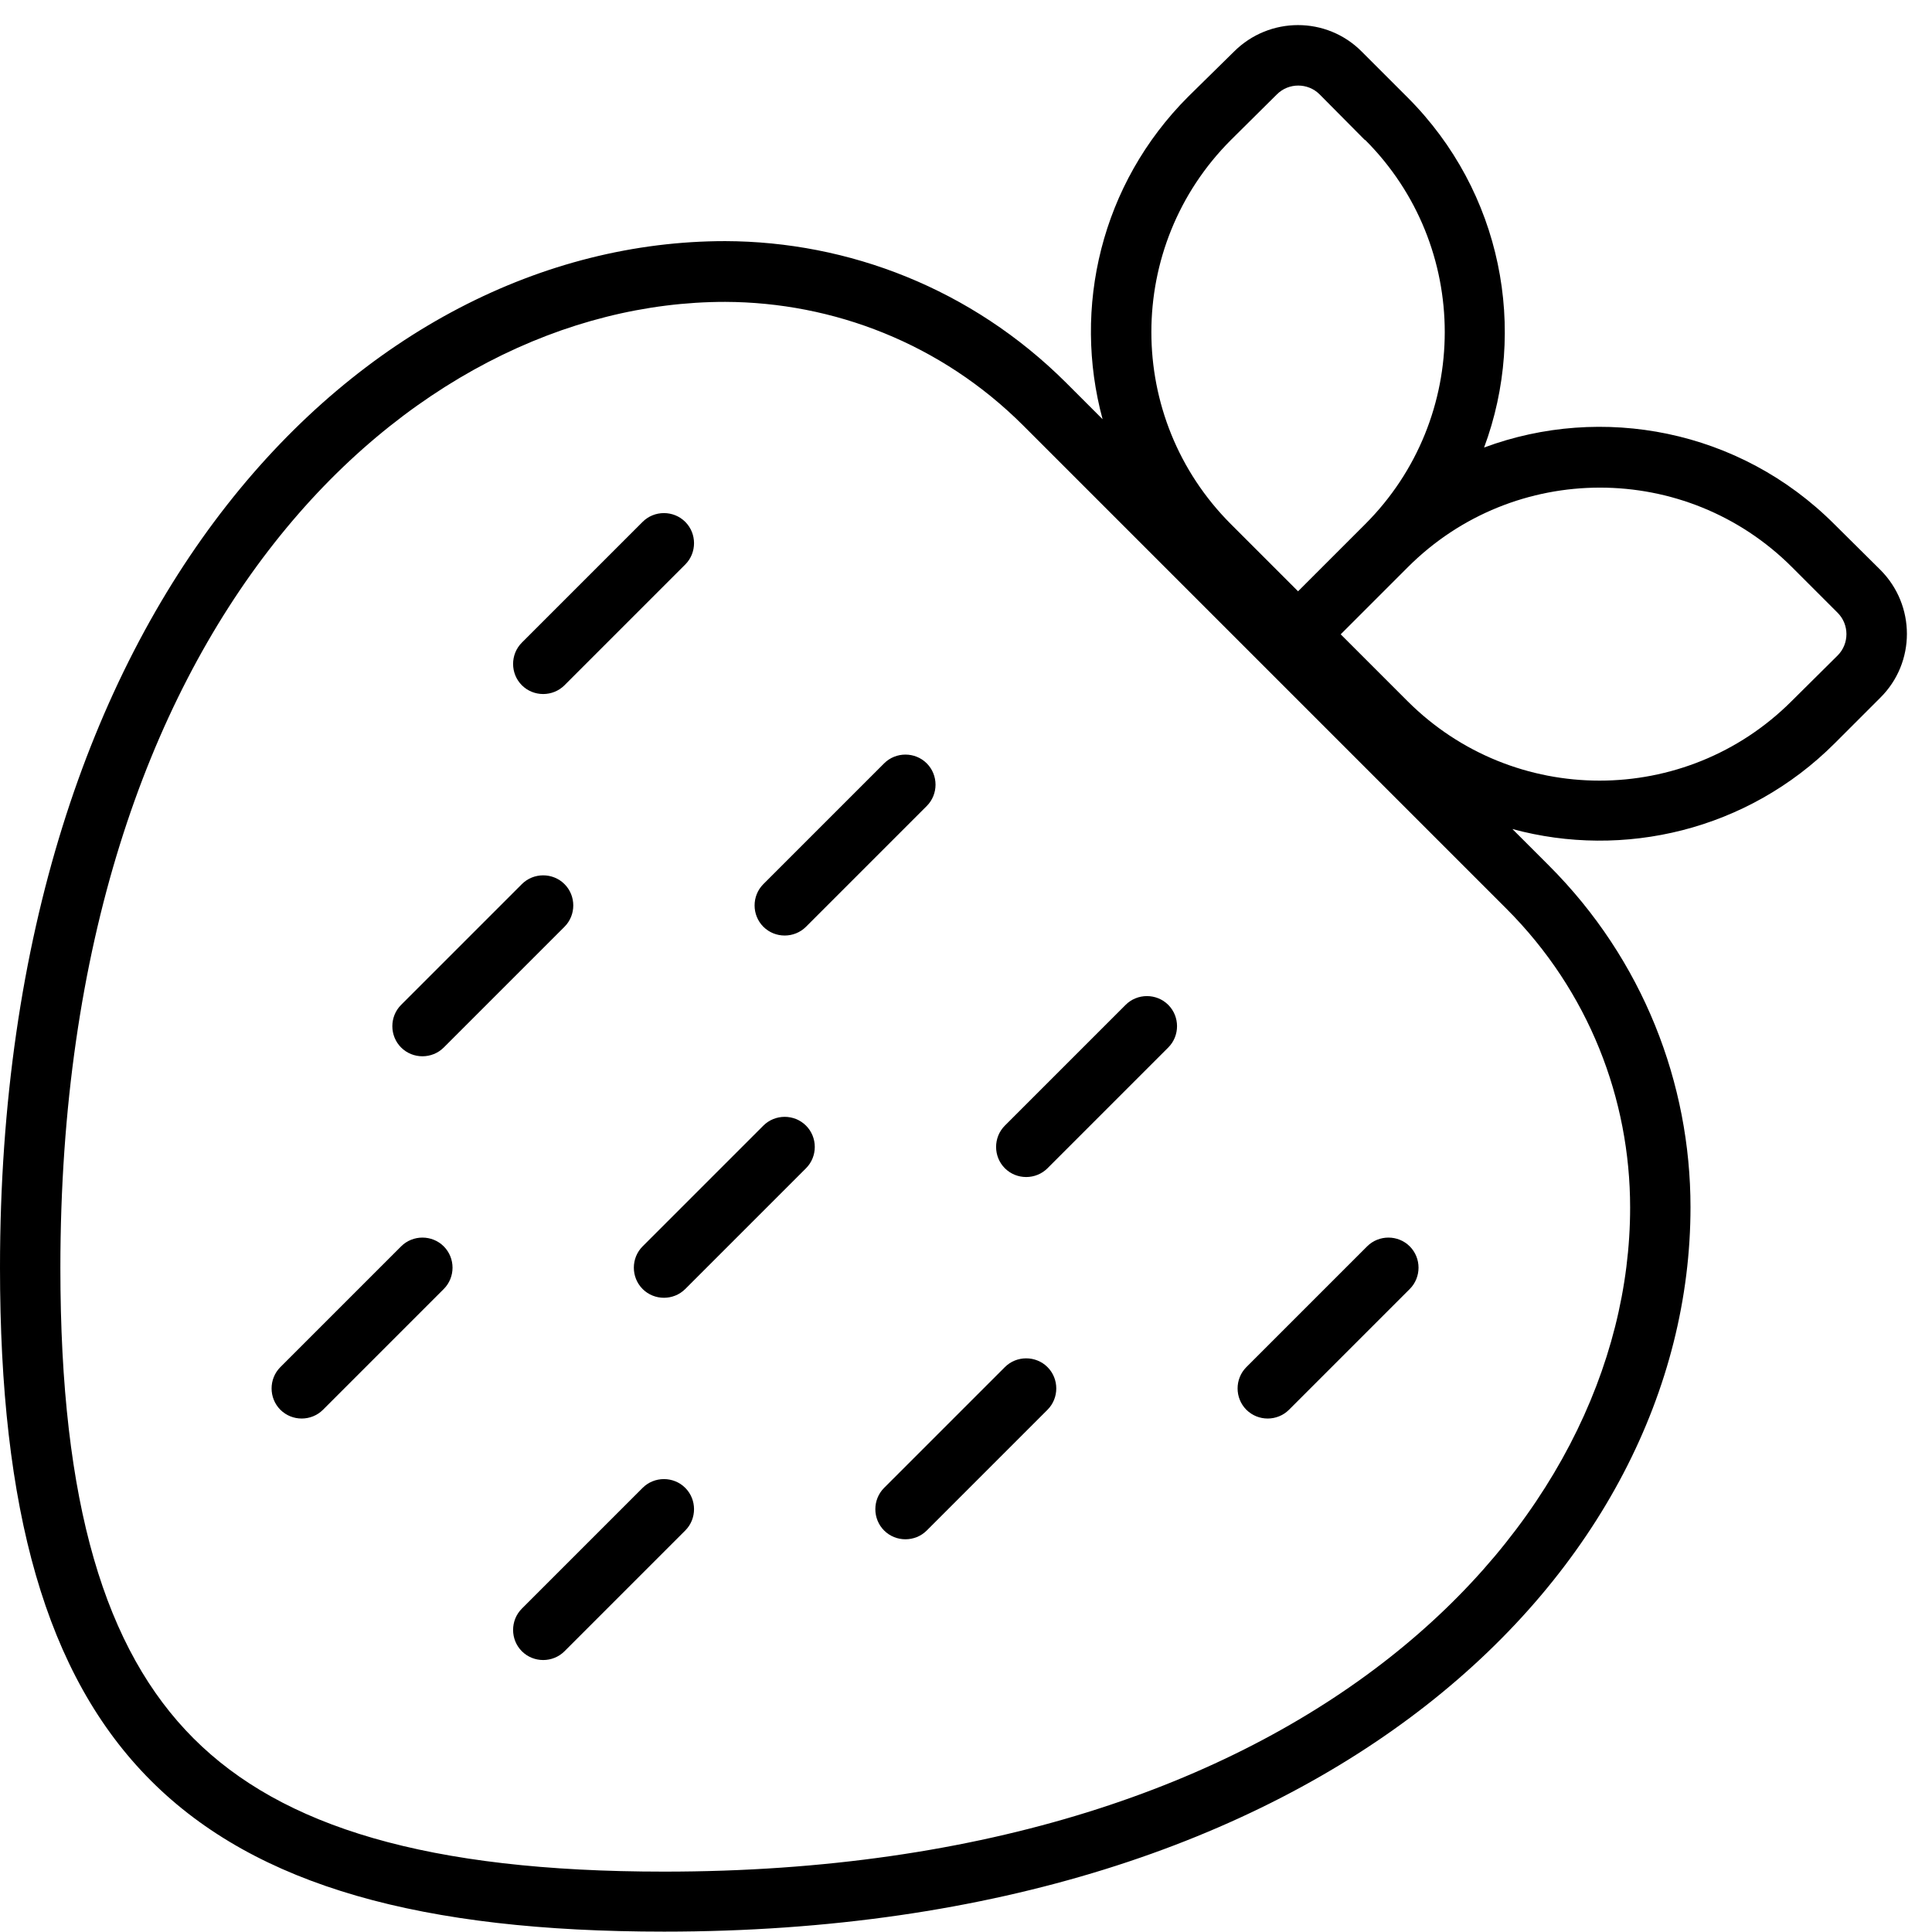<svg xmlns="http://www.w3.org/2000/svg" viewBox="0 0 512 512"><!--! Font Awesome Pro 7.1.0 by @fontawesome - https://fontawesome.com License - https://fontawesome.com/license (Commercial License) Copyright 2025 Fonticons, Inc. --><path fill="currentColor" d="M327 13.7c9.4-9.4 24.6-9.4 33.9 0l12.1 12.1c25.1 25.1 31.9 61.6 20.3 92.8 31.2-11.6 67.7-4.8 92.8 20.3L498.3 151c9.4 9.4 9.4 24.6 0 33.9l-12.1 12.1c-23.1 23.1-56 30.7-85.4 22.7l9.7 9.7c25 25 37.5 57.8 37.5 90.5 0 96-96 192-272 192-128 0-176-48-176-176 0-176 96.2-272 192.2-272 32.7 .1 65.3 12.6 90.3 37.5l9.7 9.7c-8-29.5-.5-62.3 22.7-85.5L327 13.7zm34.7 23.4L349.7 25c-3.1-3.1-8.2-3.1-11.3 0L326.2 37.1c-28.1 28.1-28.1 73.7 0 101.8l17.8 17.8 17.8-17.8c28.1-28.1 28.1-73.7 0-101.8zm11.3 148.7c28.1 28.1 73.7 28.1 101.8 0L487 173.7c3.1-3.1 3.1-8.2 0-11.3l-12.1-12.1c-28.1-28.1-73.7-28.1-101.8 0l-17.8 17.8 17.8 17.8zM192.2 80C108.5 80 16 165 16 336 16 398.7 27.9 437.3 51.3 460.7S113.3 496 176 496c171 0 256-92.3 256-176 0-28.7-10.9-57.3-32.8-79.2l-128-128C249.4 91 220.8 80.1 192.2 80zm21.4 218.3c3.1 3.1 3.1 8.2 0 11.3l-32 32c-3.1 3.1-8.2 3.1-11.3 0s-3.1-8.2 0-11.3l32-32c3.1-3.1 8.2-3.1 11.3 0zm96-20.7l-32 32c-3.1 3.1-8.2 3.1-11.3 0s-3.1-8.2 0-11.3l32-32c3.1-3.1 8.2-3.1 11.3 0s3.1 8.2 0 11.3zm-32 84.7c3.1 3.1 3.1 8.2 0 11.3l-32 32c-3.1 3.1-8.2 3.1-11.3 0s-3.1-8.2 0-11.3l32-32c3.1-3.1 8.2-3.1 11.3 0zm64 11.3c-3.1 3.1-8.2 3.1-11.3 0s-3.1-8.2 0-11.3l32-32c3.1-3.1 8.2-3.1 11.3 0s3.1 8.2 0 11.3l-32 32zm-192-139.3c3.1 3.1 3.1 8.2 0 11.3l-32 32c-3.1 3.1-8.2 3.1-11.3 0s-3.1-8.2 0-11.3l32-32c3.1-3.1 8.2-3.1 11.3 0zm96-20.7l-32 32c-3.1 3.1-8.2 3.1-11.3 0s-3.1-8.2 0-11.3l32-32c3.1-3.1 8.2-3.1 11.3 0s3.1 8.2 0 11.3zm-64-75.3c3.1 3.1 3.1 8.2 0 11.3l-32 32c-3.1 3.1-8.2 3.1-11.3 0s-3.1-8.2 0-11.3l32-32c3.1-3.1 8.2-3.1 11.3 0zm-64 203.3l-32 32c-3.1 3.1-8.2 3.1-11.3 0s-3.1-8.2 0-11.3l32-32c3.1-3.1 8.2-3.1 11.3 0s3.1 8.2 0 11.3zm64 52.7c3.1 3.1 3.1 8.2 0 11.3l-32 32c-3.1 3.1-8.2 3.1-11.3 0s-3.1-8.2 0-11.3l32-32c3.1-3.1 8.2-3.1 11.3 0z"/></svg>
